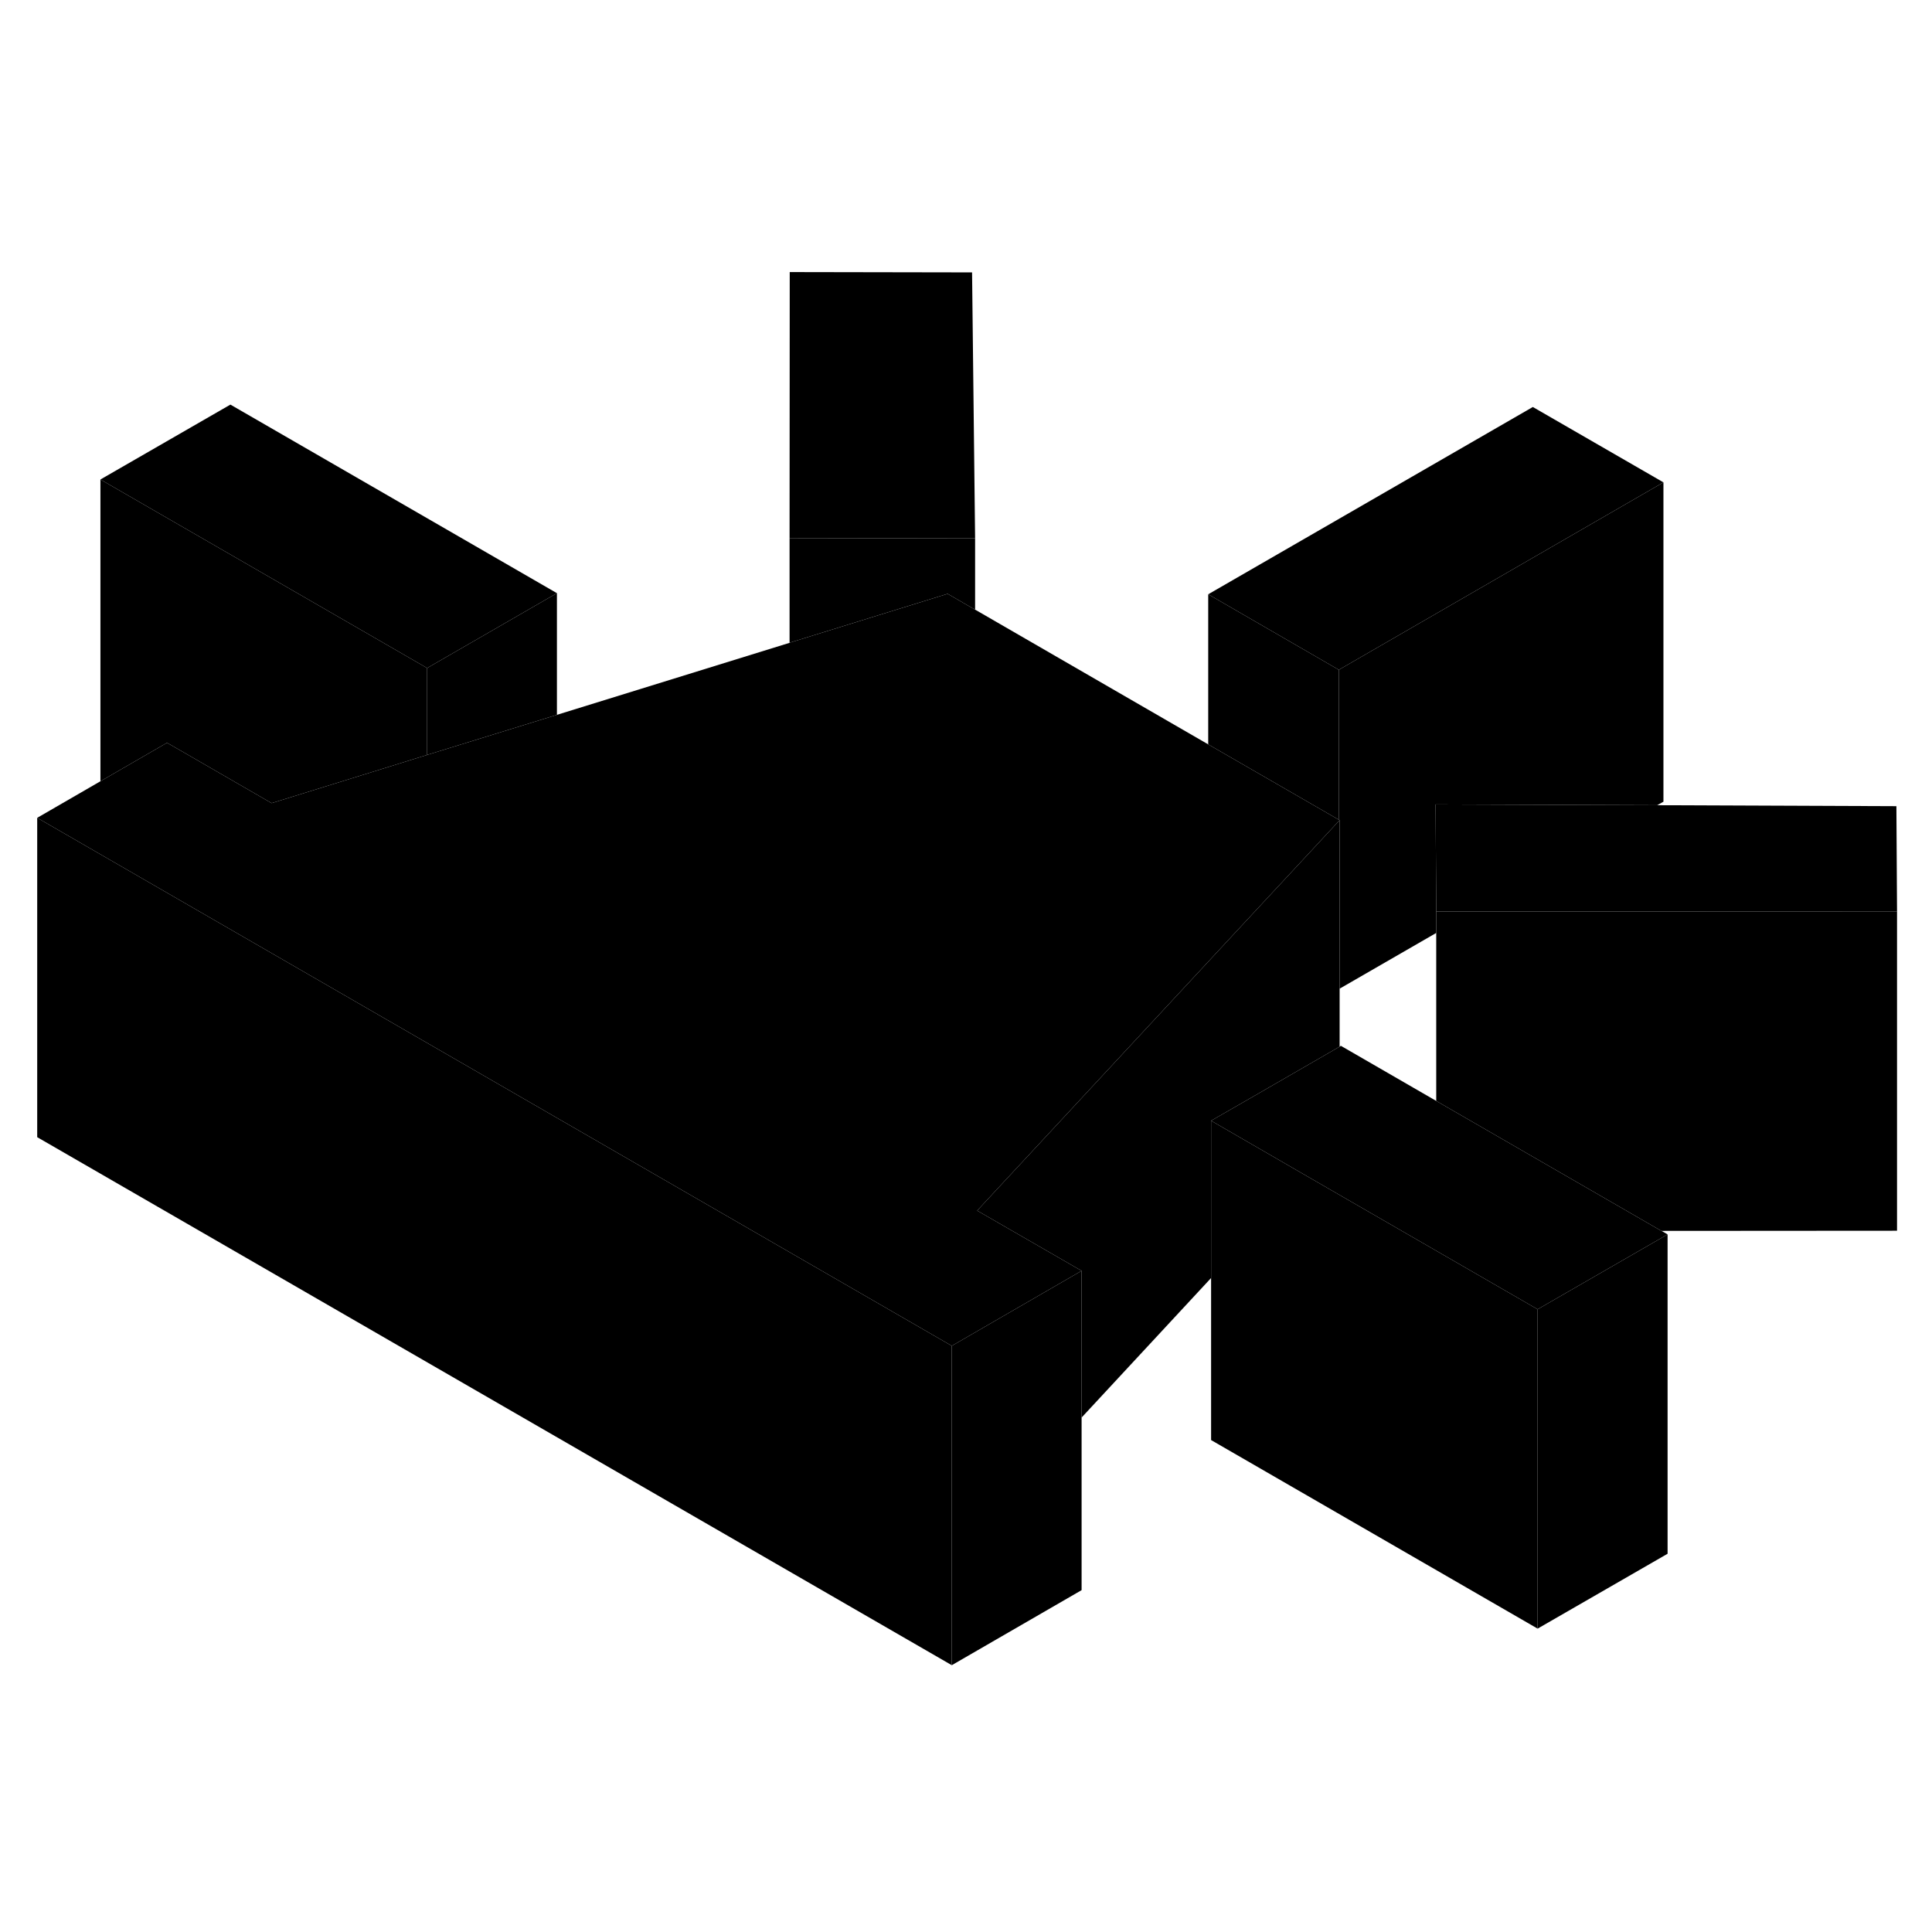 <svg width="48" height="48" viewBox="0 0 121 92" xmlns="http://www.w3.org/2000/svg" stroke-width="1px"  stroke-linecap="round" stroke-linejoin="round"> <path d="M67.74 65.09V85.09L59.61 89.79V69.79L67.74 65.09Z" class="pr-icon-iso-solid-stroke" stroke-linejoin="round"/> <path d="M83.9 36.87L83.85 36.92L81.7 39.24L77.49 43.77L71.81 49.89L61.2 61.32L67.74 65.09L59.61 69.79L28.97 52.1L2.33 36.72L6.29 34.43L10.46 32.02L11.42 32.57L17.01 35.8L20.92 34.59L26.75 32.78L34.88 30.27L49.45 25.76L49.46 25.75L59.35 22.69L60.89 23.58L61.07 23.68L75.67 32.12L83.85 36.84L83.9 36.87Z" class="pr-icon-iso-solid-stroke" stroke-linejoin="round"/> <path d="M104.44 62.81L96.3 67.5L81.8 59.13L75.85 55.69L78.86 53.96L83.9 51.05L83.98 51L89.95 54.45L104.05 62.59H104.06L104.44 62.81Z" class="pr-icon-iso-solid-stroke" stroke-linejoin="round"/> <path d="M118.81 42.58V62.58L104.06 62.59H104.05L89.95 54.45V42.59H92.27L118.81 42.58Z" class="pr-icon-iso-solid-stroke" stroke-linejoin="round"/> <path d="M118.81 42.58L92.27 42.59H89.95L89.91 35.88L103.79 35.93L118.77 35.99L118.81 42.58Z" class="pr-icon-iso-solid-stroke" stroke-linejoin="round"/> <path d="M104.18 15.71L83.85 27.45L75.67 22.72L96 10.99L104.18 15.71Z" class="pr-icon-iso-solid-stroke" stroke-linejoin="round"/> <path d="M34.88 22.65L26.75 27.34L6.29 15.53L14.43 10.84L34.88 22.65Z" class="pr-icon-iso-solid-stroke" stroke-linejoin="round"/> <path d="M61.07 19.22L49.45 19.2L49.46 2.54L60.88 2.56L61.07 19.22Z" class="pr-icon-iso-solid-stroke" stroke-linejoin="round"/> <path d="M59.61 69.79V89.79L2.33 56.72V36.72L28.97 52.1L59.61 69.79Z" class="pr-icon-iso-solid-stroke" stroke-linejoin="round"/> <path d="M26.75 27.34V32.78L20.92 34.59L17.01 35.8L11.42 32.57L10.46 32.02L6.29 34.43V15.53L26.75 27.34Z" class="pr-icon-iso-solid-stroke" stroke-linejoin="round"/> <path d="M34.88 22.65V30.27L26.75 32.78V27.34L34.88 22.65Z" class="pr-icon-iso-solid-stroke" stroke-linejoin="round"/> <path d="M61.07 19.22V23.68L60.89 23.58L59.35 22.69L49.46 25.75L49.45 25.76V19.2L61.07 19.22Z" class="pr-icon-iso-solid-stroke" stroke-linejoin="round"/> <path d="M83.85 27.45V36.84L75.67 32.12V22.72L83.85 27.45Z" class="pr-icon-iso-solid-stroke" stroke-linejoin="round"/> <path d="M104.18 15.71V35.71L103.79 35.93L89.91 35.88L89.95 42.59V43.93L83.9 47.42V36.87L83.85 36.84V27.45L104.18 15.71Z" class="pr-icon-iso-solid-stroke" stroke-linejoin="round"/> <path d="M104.44 62.81V82.81L96.3 87.5V67.5L104.44 62.81Z" class="pr-icon-iso-solid-stroke" stroke-linejoin="round"/> <path d="M83.9 36.87V51.05L78.86 53.96L75.85 55.69V65.54L67.74 74.28V65.09L61.2 61.32L71.81 49.89L77.49 43.77L81.7 39.24L83.85 36.92L83.9 36.87Z" class="pr-icon-iso-solid-stroke" stroke-linejoin="round"/> <path d="M96.3 67.5V87.5L75.85 75.69V55.69L81.8 59.13L96.3 67.5Z" class="pr-icon-iso-solid-stroke" stroke-linejoin="round"/>
</svg>